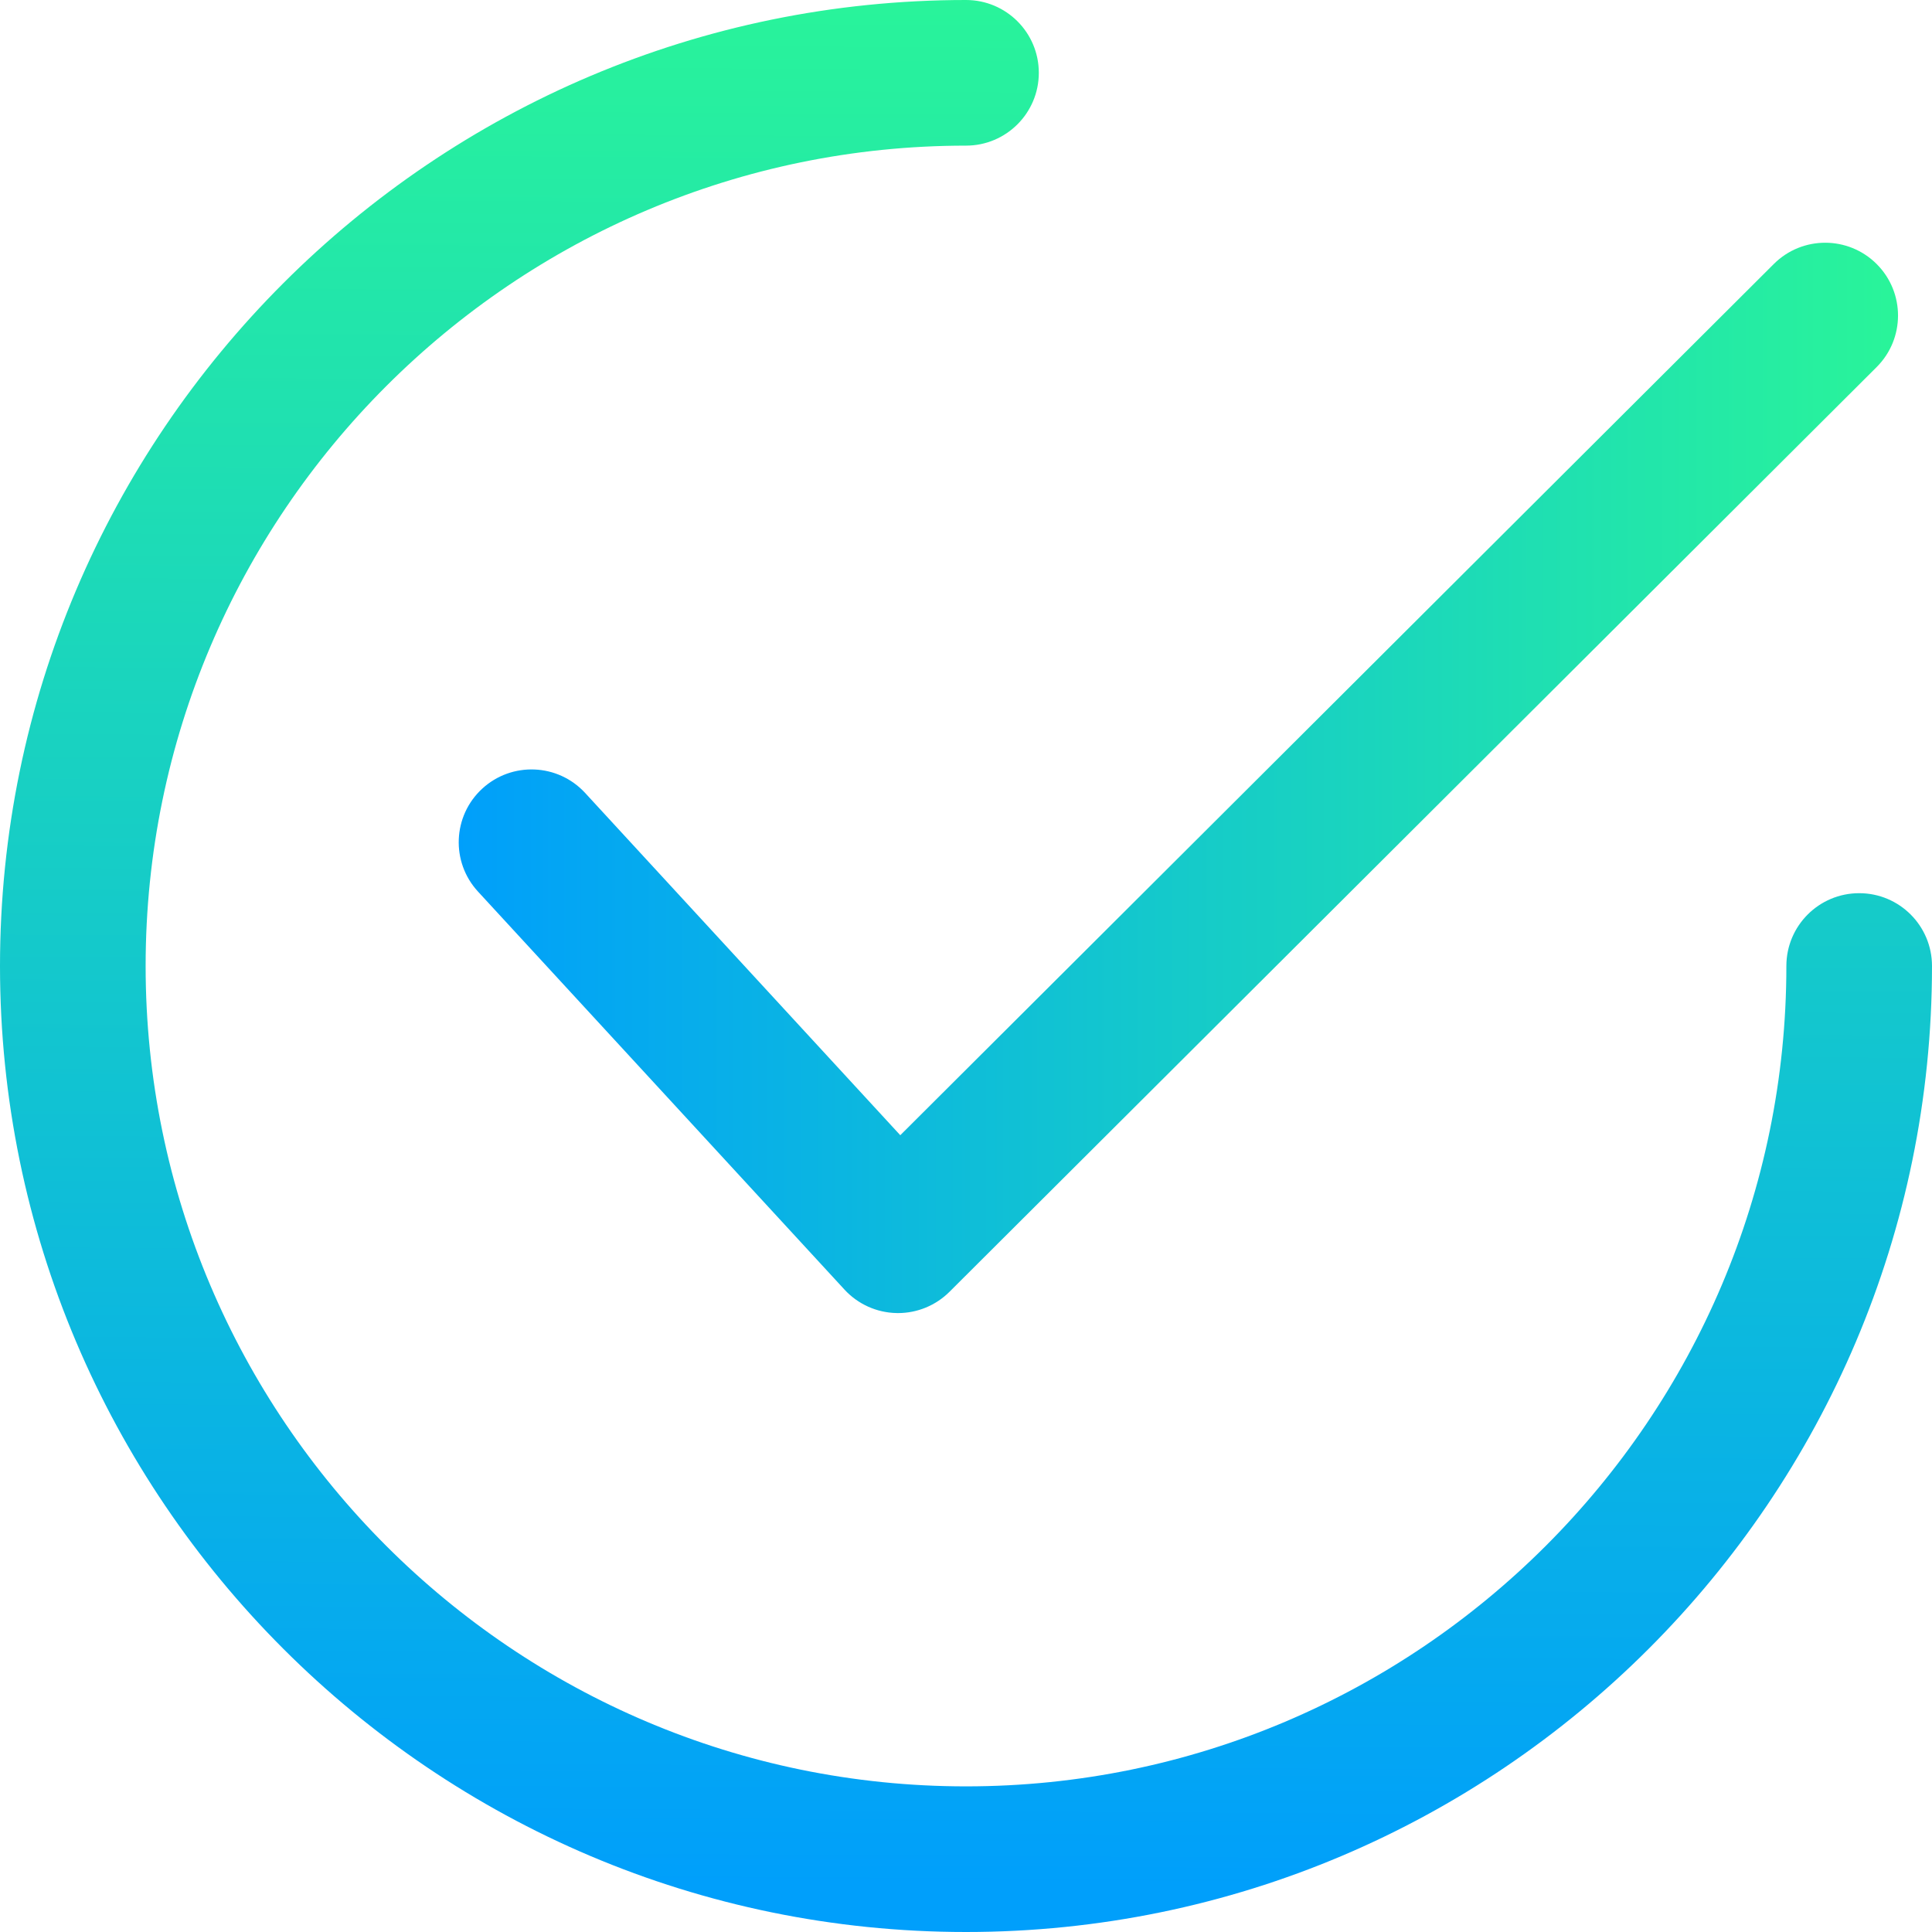 <?xml version="1.0" standalone="no"?><!-- Generator: Gravit.io --><svg xmlns="http://www.w3.org/2000/svg" xmlns:xlink="http://www.w3.org/1999/xlink" style="isolation:isolate" viewBox="118 0 315 315" width="315" height="315"><g><g><g><linearGradient id="_lgradient_0" x1="0" y1="0.5" x2="1" y2="0.5" gradientTransform="matrix(234.667,0,0,174.512,192.793,39.576)" gradientUnits="userSpaceOnUse"><stop offset="0%" stop-opacity="1" style="stop-color:rgb(0,159,251)"/><stop offset="99.13%" stop-opacity="1" style="stop-color:rgb(41,244,154)"/></linearGradient><path d=" M 423.993 43.063 C 419.359 38.421 411.84 38.413 407.206 43.044 L 264.784 185.09 L 213.398 129.28 C 208.958 124.461 201.451 124.148 196.623 128.588 C 191.799 133.028 191.49 140.539 195.931 145.363 L 255.686 210.258 C 257.874 212.637 260.937 214.018 264.166 214.085 C 264.253 214.089 264.337 214.089 264.42 214.089 C 267.558 214.089 270.577 212.842 272.801 210.626 L 423.97 59.854 C 428.615 55.224 428.623 47.705 423.993 43.063 Z " fill="url(#_lgradient_0)"/></g></g><g><g><linearGradient id="_lgradient_1" x1="0.53" y1="0" x2="0.524" y2="0.987" gradientTransform="matrix(315,0,0,315,118,0)" gradientUnits="userSpaceOnUse"><stop offset="0%" stop-opacity="1" style="stop-color:rgb(41,244,154)"/><stop offset="98.696%" stop-opacity="1" style="stop-color:rgb(0,159,251)"/></linearGradient><path d=" M 421.128 145.628 C 414.571 145.628 409.256 150.942 409.256 157.5 C 409.256 231.256 349.256 291.256 275.5 291.256 C 201.748 291.256 141.744 231.256 141.744 157.5 C 141.744 83.748 201.748 23.744 275.5 23.744 C 282.057 23.744 287.372 18.429 287.372 11.872 C 287.372 5.314 282.057 0 275.5 0 C 188.654 0 118 70.654 118 157.5 C 118 244.343 188.654 315 275.5 315 C 362.343 315 433 244.343 433 157.5 C 433 150.943 427.686 145.628 421.128 145.628 Z " fill="url(#_lgradient_1)"/></g></g></g></svg>